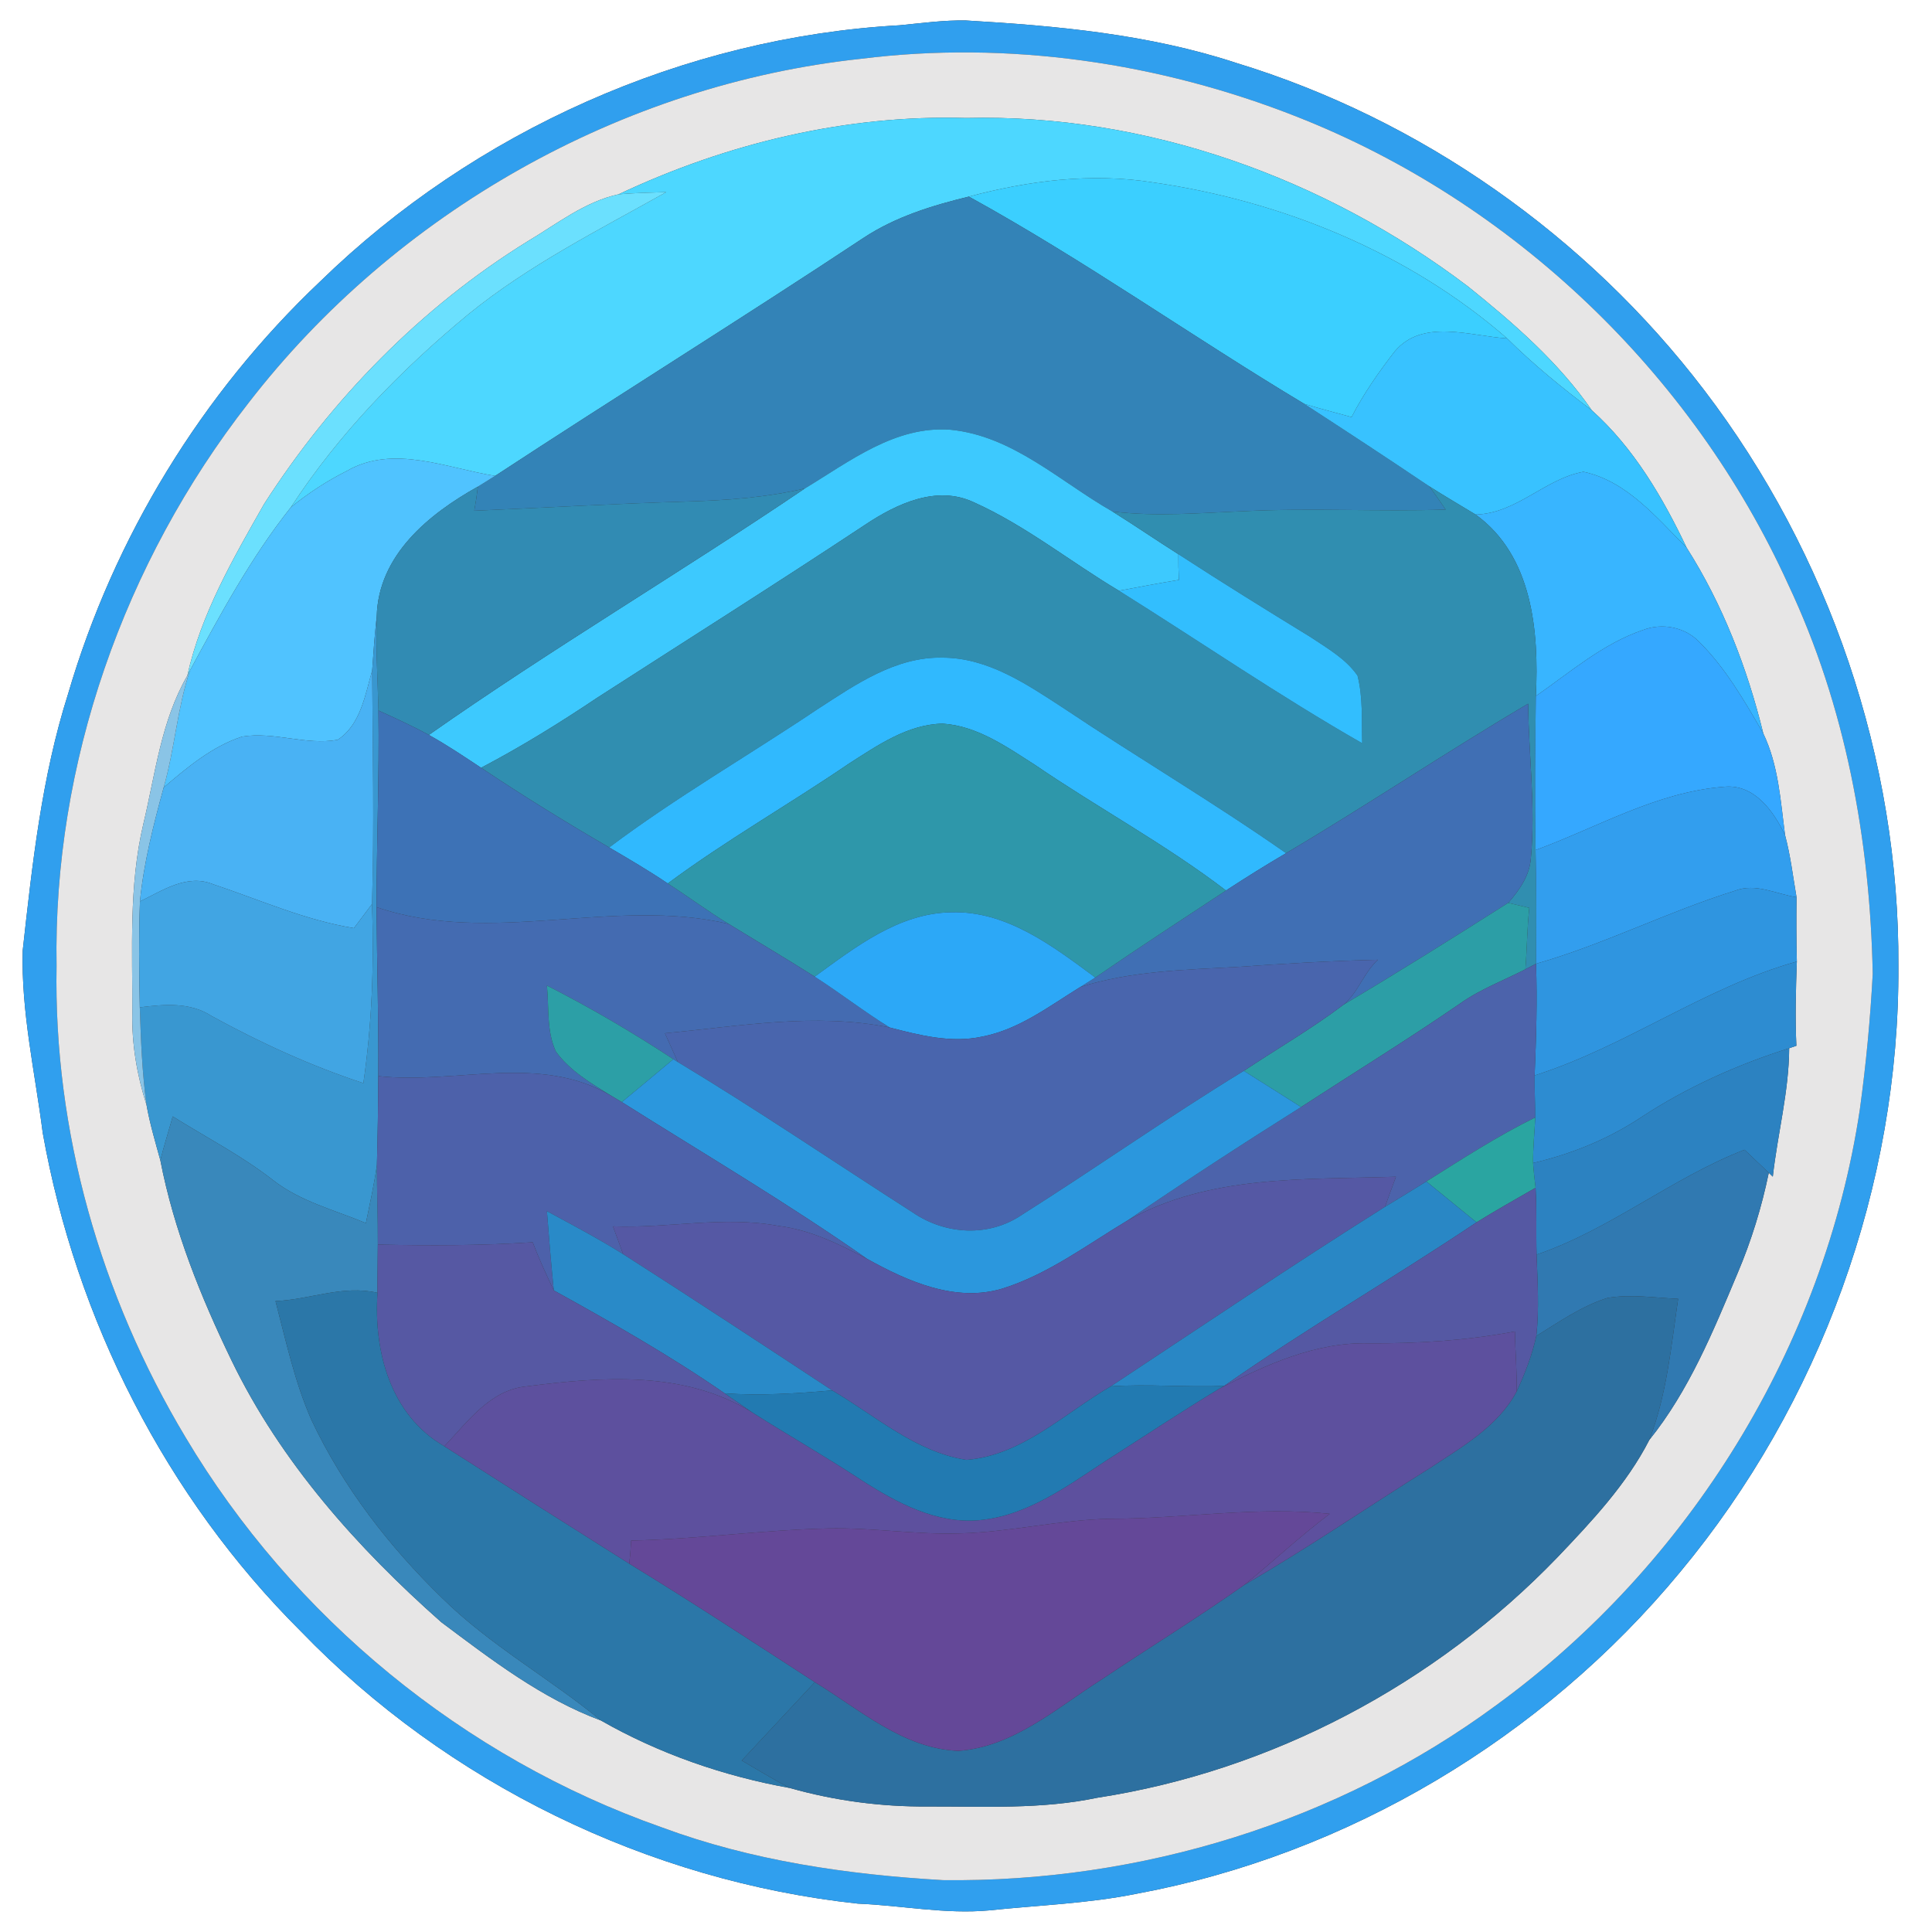 <?xml version="1.0" encoding="UTF-8" ?>
<!DOCTYPE svg PUBLIC "-//W3C//DTD SVG 1.1//EN" "http://www.w3.org/Graphics/SVG/1.1/DTD/svg11.dtd">
<svg width="250pt" height="250pt" viewBox="0 0 250 250" version="1.1" xmlns="http://www.w3.org/2000/svg">
<rect x="0" y="0" width="250" height="250" fill="#333333" stroke="none"/>
<g id="#ffffffff">
<path fill="#ffffff" opacity="1.00" d=" M 0.00 0.00 L 250.00 0.00 L 250.00 250.00 L 0.00 250.00 L 0.00 0.00 M 116.39 3.27 C 88.52 4.83 61.40 16.96 41.43 36.42 C 26.11 50.92 14.73 69.55 8.81 89.79 C 5.39 100.54 4.18 111.82 2.94 122.98 C 2.72 130.93 4.53 138.75 5.53 146.60 C 9.84 170.78 21.48 193.72 38.92 211.08 C 57.87 230.72 83.88 243.41 111.01 246.33 C 116.69 246.56 122.34 247.73 128.04 247.20 C 134.39 246.53 140.80 246.32 147.07 245.05 C 174.43 239.98 199.69 224.85 217.40 203.43 C 235.53 181.64 245.81 153.37 245.65 125.00 C 245.80 98.29 236.70 71.68 220.51 50.47 C 205.34 30.57 183.92 15.45 159.96 8.14 C 148.68 4.43 136.79 3.34 125.01 2.65 C 122.12 2.59 119.26 3.00 116.39 3.27 Z" />
</g>
<g id="#309feeff">
<path fill="#309fee" opacity="1.00" d=" M 116.39 3.27 C 119.26 3.00 122.12 2.59 125.01 2.65 C 136.79 3.34 148.68 4.43 159.96 8.14 C 183.92 15.45 205.34 30.57 220.51 50.47 C 236.70 71.68 245.80 98.29 245.65 125.00 C 245.81 153.37 235.53 181.64 217.40 203.43 C 199.69 224.85 174.43 239.98 147.07 245.05 C 140.80 246.32 134.39 246.53 128.04 247.20 C 122.34 247.73 116.69 246.56 111.01 246.33 C 83.88 243.41 57.87 230.72 38.92 211.08 C 21.48 193.72 9.84 170.78 5.53 146.60 C 4.53 138.75 2.72 130.93 2.94 122.98 C 4.18 111.82 5.39 100.54 8.81 89.79 C 14.73 69.55 26.11 50.92 41.43 36.42 C 61.40 16.96 88.52 4.83 116.39 3.27 M 111.39 7.61 C 80.40 10.94 51.18 27.51 32.15 52.15 C 16.07 72.74 6.86 98.82 7.32 125.00 C 6.92 146.36 13.04 167.69 24.00 185.97 C 37.86 209.27 60.03 227.46 85.61 236.45 C 97.26 240.78 109.66 242.57 122.01 243.29 C 147.48 243.61 173.08 235.80 193.63 220.64 C 218.60 202.46 236.07 174.18 240.66 143.58 C 241.46 137.75 242.02 131.88 242.33 126.00 C 241.99 108.73 238.81 91.34 231.40 75.64 C 219.00 48.34 195.79 26.14 167.88 15.13 C 150.06 8.09 130.43 5.22 111.39 7.61 Z" />
</g>
<g id="#e7e6e6ff">
<path fill="#e7e6e6" opacity="1.00" d=" M 111.39 7.61 C 130.43 5.22 150.06 8.09 167.88 15.13 C 195.79 26.14 219.00 48.34 231.40 75.64 C 238.81 91.34 241.99 108.73 242.33 126.00 C 242.02 131.88 241.46 137.75 240.66 143.58 C 236.07 174.18 218.60 202.46 193.63 220.64 C 173.08 235.80 147.48 243.61 122.01 243.29 C 109.66 242.57 97.26 240.78 85.61 236.45 C 60.03 227.46 37.86 209.27 24.00 185.97 C 13.04 167.69 6.92 146.36 7.32 125.00 C 6.86 98.82 16.07 72.74 32.15 52.15 C 51.18 27.51 80.40 10.94 111.39 7.61 M 80.05 25.14 C 75.65 26.10 72.03 29.00 68.22 31.26 C 54.48 39.77 42.91 51.62 34.19 65.19 C 30.18 72.25 26.01 79.42 24.24 87.43 C 20.83 93.33 20.10 100.16 18.54 106.66 C 16.66 114.64 17.15 122.91 17.12 131.04 C 17.04 135.10 17.72 139.12 18.96 142.98 C 19.39 145.41 20.10 147.78 20.75 150.15 C 22.49 159.15 25.97 167.80 29.96 176.04 C 36.32 189.19 46.23 200.29 57.09 209.90 C 63.56 214.74 70.10 219.79 77.76 222.63 C 85.28 226.93 93.68 229.84 102.22 231.37 C 107.99 233.01 114.01 233.80 120.01 233.76 C 127.33 233.74 134.76 234.15 141.98 232.63 C 164.53 229.16 185.71 217.94 201.52 201.53 C 205.95 196.88 210.47 192.09 213.42 186.33 C 218.57 179.93 221.69 172.26 224.84 164.76 C 226.62 160.57 227.96 156.21 228.88 151.76 L 229.40 152.26 C 230.02 146.71 231.49 141.25 231.52 135.64 L 232.45 135.32 C 232.28 131.69 232.38 128.05 232.51 124.42 C 232.44 121.65 232.44 118.87 232.47 116.10 C 232.01 113.42 231.69 110.71 230.99 108.08 C 230.40 103.64 230.14 99.01 228.17 94.91 C 226.11 86.49 222.91 78.19 218.25 70.87 C 215.16 64.37 211.40 57.95 205.99 53.10 C 201.66 46.84 195.85 41.80 189.95 37.06 C 171.45 23.04 148.32 14.69 125.00 15.27 C 109.51 14.81 94.02 18.55 80.05 25.14 Z" />
</g>
<g id="#4dd7ffff">
<path fill="#4dd7ff" opacity="1.00" d=" M 80.05 25.14 C 94.02 18.55 109.51 14.81 125.00 15.27 C 148.32 14.69 171.45 23.04 189.95 37.06 C 195.85 41.80 201.66 46.84 205.99 53.10 C 202.16 50.20 198.43 47.18 195.02 43.79 C 182.26 32.68 165.90 26.01 149.25 23.61 C 141.25 22.33 133.14 23.37 125.37 25.44 C 120.63 26.59 115.88 28.05 111.77 30.76 C 95.99 41.21 79.90 51.20 64.07 61.58 C 57.83 60.59 50.90 57.48 44.92 60.92 C 42.32 62.22 39.88 63.82 37.63 65.65 C 43.85 56.11 51.86 47.89 60.61 40.66 C 68.43 34.30 77.47 29.77 86.21 24.86 C 84.15 24.92 82.10 24.97 80.05 25.14 Z" />
</g>
<g id="#3bcfffff">
<path fill="#3bcfff" opacity="1.00" d=" M 125.37 25.44 C 133.14 23.37 141.25 22.33 149.25 23.61 C 165.90 26.01 182.26 32.68 195.02 43.79 C 190.26 43.49 184.08 41.18 180.48 45.47 C 178.40 48.15 176.45 50.95 174.89 53.97 C 172.85 53.41 170.79 52.88 168.77 52.26 C 154.18 43.51 140.28 33.64 125.37 25.44 Z" />
</g>
<g id="#6be0feff">
<path fill="#6be0fe" opacity="1.00" d=" M 68.22 31.26 C 72.03 29.00 75.65 26.10 80.05 25.14 C 82.10 24.97 84.15 24.92 86.21 24.86 C 77.47 29.77 68.43 34.30 60.61 40.66 C 51.86 47.89 43.85 56.11 37.63 65.65 C 32.46 72.16 28.51 79.50 24.57 86.78 L 24.24 87.43 C 26.01 79.42 30.18 72.25 34.19 65.19 C 42.91 51.62 54.48 39.77 68.22 31.26 Z" />
</g>
<g id="#3383b7ff">
<path fill="#3383b7" opacity="1.00" d=" M 111.77 30.76 C 115.88 28.05 120.63 26.59 125.37 25.44 C 140.28 33.64 154.18 43.51 168.77 52.26 C 174.18 55.78 179.58 59.31 184.93 62.92 C 185.67 63.90 186.36 64.92 187.07 65.94 C 178.37 66.23 169.67 65.71 160.97 66.15 C 155.31 66.37 149.61 66.89 143.95 66.19 C 137.18 62.34 131.09 56.41 123.02 55.61 C 115.85 55.05 109.93 59.72 104.14 63.21 C 99.20 64.37 94.12 64.74 89.07 64.89 C 79.83 65.16 70.60 65.69 61.37 66.09 C 61.56 65.05 61.72 64.01 61.84 62.97 C 62.58 62.51 63.32 62.04 64.07 61.58 C 79.90 51.20 95.99 41.21 111.77 30.76 Z" />
</g>
<g id="#38c2ffff">
<path fill="#38c2ff" opacity="1.00" d=" M 180.48 45.47 C 184.08 41.18 190.26 43.49 195.02 43.79 C 198.43 47.18 202.16 50.20 205.99 53.10 C 211.40 57.95 215.16 64.37 218.25 70.87 C 214.39 67.00 210.49 62.24 204.90 61.05 C 199.94 61.93 196.22 66.47 190.94 66.58 C 188.93 65.36 186.90 64.18 184.93 62.92 C 179.58 59.31 174.18 55.78 168.77 52.26 C 170.79 52.88 172.85 53.41 174.89 53.97 C 176.45 50.95 178.40 48.15 180.48 45.47 Z" />
</g>
<g id="#3dc9feff">
<path fill="#3dc9fe" opacity="1.00" d=" M 104.14 63.21 C 109.93 59.72 115.85 55.05 123.02 55.61 C 131.09 56.41 137.18 62.34 143.95 66.19 C 146.82 67.98 149.62 69.90 152.48 71.71 C 152.47 72.82 152.49 73.93 152.55 75.04 C 149.95 75.46 147.37 75.96 144.79 76.44 C 138.50 72.69 132.72 68.01 126.02 65.00 C 121.20 62.73 116.01 65.20 111.95 67.90 C 100.49 75.49 88.85 82.83 77.29 90.28 C 72.43 93.54 67.44 96.63 62.25 99.35 C 60.04 97.88 57.82 96.39 55.49 95.10 C 71.36 83.96 88.08 74.08 104.14 63.21 Z" />
</g>
<g id="#50c3ffff">
<path fill="#50c3ff" opacity="1.00" d=" M 44.92 60.92 C 50.90 57.48 57.83 60.59 64.07 61.58 C 63.32 62.04 62.58 62.51 61.84 62.97 C 55.49 66.51 48.96 71.83 48.75 79.75 C 48.49 82.08 48.32 84.42 48.16 86.76 C 47.26 89.91 46.65 93.82 43.69 95.73 C 39.60 96.48 35.44 94.63 31.32 95.32 C 27.45 96.59 24.24 99.29 21.18 101.90 C 22.60 96.93 22.93 91.70 24.57 86.78 C 28.51 79.50 32.46 72.16 37.63 65.65 C 39.88 63.82 42.32 62.22 44.92 60.92 Z" />
</g>
<g id="#38b5ffff">
<path fill="#38b5ff" opacity="1.00" d=" M 190.94 66.58 C 196.22 66.47 199.94 61.93 204.90 61.05 C 210.49 62.24 214.39 67.00 218.25 70.87 C 222.91 78.19 226.11 86.49 228.17 94.91 C 225.76 90.75 223.33 86.50 219.91 83.09 C 218.05 81.14 215.10 80.57 212.61 81.52 C 207.41 83.29 203.19 86.98 198.74 90.07 C 199.15 81.71 198.32 71.92 190.94 66.58 Z" />
</g>
<g id="#318bb3ff">
<path fill="#318bb3" opacity="1.00" d=" M 48.75 79.75 C 48.96 71.83 55.49 66.51 61.84 62.97 C 61.72 64.01 61.56 65.05 61.37 66.09 C 70.60 65.69 79.83 65.16 89.07 64.89 C 94.12 64.74 99.20 64.37 104.14 63.21 C 88.08 74.08 71.36 83.96 55.49 95.10 C 53.37 93.94 51.17 92.94 48.97 91.94 C 48.88 87.88 48.60 83.81 48.75 79.75 Z" />
</g>
<g id="#308eb0ff">
<path fill="#308eb0" opacity="1.00" d=" M 184.93 62.92 C 186.90 64.18 188.93 65.36 190.94 66.58 C 198.32 71.92 199.15 81.71 198.74 90.07 C 198.64 96.71 198.59 103.35 198.70 110.00 C 198.82 114.90 198.80 119.81 198.76 124.71 C 198.41 124.89 197.73 125.25 197.38 125.43 C 197.60 122.78 197.60 120.12 197.89 117.48 C 197.20 117.31 195.84 116.99 195.16 116.83 C 196.60 115.20 197.92 113.31 198.09 111.08 C 198.72 104.42 197.81 97.73 197.74 91.06 C 187.17 97.30 176.98 104.14 166.42 110.40 C 156.97 103.79 147.03 97.93 137.45 91.52 C 132.78 88.48 127.81 85.12 122.01 85.10 C 115.89 84.94 110.68 88.60 105.77 91.78 C 96.82 97.79 87.45 103.18 78.83 109.66 C 73.20 106.39 67.66 102.97 62.25 99.35 C 67.44 96.63 72.43 93.54 77.29 90.28 C 88.85 82.83 100.49 75.49 111.95 67.90 C 116.01 65.20 121.20 62.73 126.02 65.00 C 132.72 68.01 138.50 72.69 144.79 76.44 C 155.29 83.01 165.51 90.03 176.27 96.18 C 176.18 93.26 176.39 90.28 175.66 87.42 C 174.13 85.22 171.72 83.87 169.54 82.41 C 163.81 78.90 158.11 75.37 152.48 71.71 C 149.62 69.90 146.82 67.98 143.95 66.19 C 149.61 66.89 155.31 66.37 160.97 66.15 C 169.67 65.71 178.37 66.23 187.07 65.94 C 186.36 64.92 185.67 63.90 184.93 62.92 Z" />
</g>
<g id="#32befeff">
<path fill="#32befe" opacity="1.00" d=" M 152.48 71.71 C 158.11 75.37 163.81 78.90 169.54 82.41 C 171.72 83.87 174.13 85.22 175.66 87.42 C 176.39 90.28 176.18 93.26 176.27 96.18 C 165.51 90.03 155.29 83.01 144.79 76.44 C 147.37 75.96 149.95 75.46 152.55 75.04 C 152.49 73.93 152.47 72.82 152.48 71.71 Z" />
</g>
<g id="#3997d0ff">
<path fill="#3997d0" opacity="1.00" d=" M 48.16 86.76 C 48.32 84.42 48.49 82.08 48.75 79.75 C 48.60 83.81 48.88 87.88 48.97 91.94 C 49.09 100.43 48.73 108.91 48.73 117.39 C 48.77 124.67 49.01 131.96 48.95 139.25 C 48.93 143.09 48.88 146.93 48.77 150.78 C 48.41 153.29 47.86 155.78 47.35 158.27 C 43.27 156.57 38.87 155.48 35.33 152.71 C 31.28 149.55 26.70 147.19 22.35 144.47 C 21.83 146.36 21.22 148.24 20.75 150.15 C 20.10 147.78 19.39 145.41 18.96 142.98 C 18.39 138.80 18.23 134.57 18.09 130.35 C 21.26 129.96 24.58 129.64 27.41 131.49 C 33.69 134.93 40.21 137.92 47.02 140.16 C 48.14 132.48 48.42 124.73 48.14 116.98 C 48.44 106.91 48.22 96.83 48.16 86.76 Z" />
</g>
<g id="#35a8ffff">
<path fill="#35a8ff" opacity="1.00" d=" M 212.61 81.52 C 215.10 80.57 218.05 81.14 219.91 83.09 C 223.33 86.50 225.76 90.75 228.17 94.91 C 230.14 99.01 230.40 103.64 230.99 108.08 C 229.50 104.95 226.96 101.36 223.00 101.82 C 214.35 102.50 206.71 107.06 198.70 110.00 C 198.59 103.35 198.64 96.71 198.74 90.07 C 203.19 86.98 207.41 83.29 212.61 81.52 Z" />
</g>
<g id="#30b9feff">
<path fill="#30b9fe" opacity="1.00" d=" M 105.77 91.78 C 110.68 88.60 115.89 84.94 122.01 85.10 C 127.81 85.12 132.78 88.48 137.45 91.52 C 147.03 97.93 156.97 103.79 166.42 110.40 C 163.79 111.94 161.20 113.56 158.64 115.23 C 150.79 109.23 142.07 104.54 133.93 98.98 C 130.26 96.64 126.46 93.93 121.98 93.64 C 117.44 93.73 113.56 96.45 109.87 98.80 C 102.12 104.09 93.95 108.73 86.41 114.32 C 83.95 112.66 81.39 111.16 78.83 109.66 C 87.45 103.18 96.82 97.79 105.77 91.78 Z" />
</g>
<g id="#8ac4e6ff">
<path fill="#8ac4e6" opacity="1.00" d=" M 24.24 87.43 L 24.57 86.78 C 22.93 91.70 22.60 96.93 21.18 101.90 C 19.86 106.74 18.60 111.64 18.11 116.64 C 17.95 121.21 18.00 125.78 18.09 130.35 C 18.23 134.57 18.39 138.80 18.96 142.98 C 17.72 139.12 17.04 135.10 17.12 131.04 C 17.15 122.91 16.66 114.64 18.54 106.66 C 20.10 100.16 20.83 93.33 24.24 87.43 Z" />
</g>
<g id="#49b2f4ff">
<path fill="#49b2f4" opacity="1.00" d=" M 43.69 95.73 C 46.65 93.82 47.26 89.91 48.16 86.76 C 48.22 96.83 48.44 106.91 48.14 116.98 C 47.36 118.02 46.58 119.06 45.80 120.10 C 39.47 119.07 33.62 116.44 27.60 114.43 C 24.22 113.03 21.05 115.23 18.11 116.64 C 18.60 111.64 19.86 106.74 21.18 101.90 C 24.24 99.29 27.45 96.59 31.32 95.32 C 35.44 94.63 39.60 96.48 43.69 95.73 Z" />
</g>
<g id="#406fb4ff">
<path fill="#406fb4" opacity="1.00" d=" M 166.42 110.40 C 176.98 104.14 187.17 97.30 197.74 91.06 C 197.81 97.73 198.72 104.42 198.09 111.08 C 197.92 113.31 196.60 115.20 195.16 116.83 C 188.11 121.31 181.03 125.75 173.85 130.01 C 175.74 128.44 176.46 125.88 178.30 124.19 C 172.19 124.34 166.09 124.69 160.00 125.13 C 153.22 125.49 146.33 125.66 139.80 127.71 C 140.28 127.40 141.25 126.79 141.73 126.49 C 147.32 122.65 152.99 118.96 158.64 115.23 C 161.20 113.56 163.79 111.94 166.42 110.40 Z" />
</g>
<g id="#3d72b6ff">
<path fill="#3d72b6" opacity="1.00" d=" M 48.97 91.94 C 51.17 92.94 53.37 93.94 55.49 95.10 C 57.82 96.39 60.04 97.88 62.25 99.35 C 67.66 102.97 73.20 106.39 78.83 109.66 C 81.39 111.16 83.95 112.66 86.41 114.32 C 89.06 116.02 91.59 117.91 94.28 119.55 C 79.28 116.04 63.58 122.45 48.73 117.39 C 48.73 108.91 49.09 100.43 48.97 91.94 Z" />
</g>
<g id="#2e97aaff">
<path fill="#2e97aa" opacity="1.00" d=" M 109.87 98.80 C 113.56 96.45 117.44 93.73 121.98 93.64 C 126.46 93.93 130.26 96.64 133.93 98.98 C 142.07 104.54 150.79 109.23 158.64 115.23 C 152.99 118.96 147.32 122.65 141.73 126.49 C 136.24 122.43 130.25 117.82 123.05 118.05 C 116.25 118.18 110.67 122.57 105.42 126.38 C 101.74 124.04 97.99 121.83 94.28 119.55 C 91.59 117.91 89.06 116.02 86.41 114.32 C 93.95 108.73 102.12 104.09 109.87 98.80 Z" />
</g>
<g id="#329eeeff">
<path fill="#329eee" opacity="1.00" d=" M 198.70 110.00 C 206.71 107.06 214.35 102.50 223.00 101.82 C 226.96 101.36 229.50 104.95 230.99 108.08 C 231.69 110.71 232.01 113.42 232.47 116.10 C 229.82 115.69 227.17 114.21 224.49 115.27 C 215.76 117.98 207.56 122.20 198.76 124.71 C 198.80 119.81 198.82 114.90 198.70 110.00 Z" />
</g>
<g id="#41a5e3ff">
<path fill="#41a5e3" opacity="1.00" d=" M 18.11 116.64 C 21.05 115.23 24.22 113.03 27.60 114.43 C 33.62 116.44 39.47 119.07 45.80 120.10 C 46.58 119.06 47.36 118.02 48.14 116.98 C 48.42 124.73 48.14 132.48 47.02 140.16 C 40.21 137.92 33.69 134.93 27.41 131.49 C 24.58 129.64 21.26 129.96 18.09 130.35 C 18.00 125.78 17.95 121.21 18.11 116.64 Z" />
</g>
<g id="#2f95e0ff">
<path fill="#2f95e0" opacity="1.00" d=" M 224.49 115.27 C 227.17 114.21 229.82 115.69 232.47 116.10 C 232.44 118.87 232.44 121.65 232.51 124.42 C 220.54 127.78 210.40 135.40 198.58 139.16 C 198.78 134.35 198.93 129.53 198.76 124.71 C 207.56 122.20 215.76 117.98 224.49 115.27 Z" />
</g>
<g id="#446bb1ff">
<path fill="#446bb1" opacity="1.00" d=" M 48.73 117.39 C 63.58 122.45 79.28 116.04 94.28 119.55 C 97.99 121.83 101.74 124.04 105.42 126.38 C 108.71 128.49 111.80 130.90 115.13 132.96 C 105.49 131.00 95.68 132.80 86.04 133.70 C 86.60 134.94 87.16 136.18 87.72 137.43 L 87.13 137.06 C 81.85 133.59 76.40 130.39 70.77 127.53 C 71.06 130.37 70.70 133.43 71.94 136.08 C 73.77 138.60 76.54 140.21 79.15 141.83 C 69.86 136.27 59.01 140.36 48.95 139.25 C 49.01 131.96 48.77 124.67 48.73 117.39 Z" />
</g>
<g id="#2c9ea6ff">
<path fill="#2c9ea6" opacity="1.00" d=" M 173.85 130.01 C 181.03 125.75 188.11 121.31 195.16 116.83 C 195.84 116.99 197.20 117.31 197.89 117.48 C 197.60 120.12 197.60 122.78 197.38 125.43 C 194.54 126.89 191.52 128.01 188.90 129.88 C 182.17 134.51 175.21 138.80 168.36 143.25 C 165.90 141.68 163.42 140.13 160.95 138.57 C 165.25 135.71 169.73 133.12 173.85 130.01 Z" />
</g>
<g id="#2ca8f7ff">
<path fill="#2ca8f7" opacity="1.00" d=" M 105.42 126.38 C 110.67 122.57 116.25 118.18 123.05 118.05 C 130.25 117.82 136.24 122.43 141.73 126.49 C 141.25 126.79 140.28 127.40 139.80 127.71 C 135.76 130.20 131.85 133.23 127.08 134.14 C 123.07 135.01 119.00 133.96 115.13 132.96 C 111.80 130.90 108.71 128.49 105.42 126.38 Z" />
</g>
<g id="#4965adff">
<path fill="#4965ad" opacity="1.00" d=" M 160.00 125.13 C 166.09 124.69 172.19 124.34 178.30 124.19 C 176.46 125.88 175.74 128.44 173.85 130.01 C 169.73 133.12 165.25 135.71 160.95 138.57 C 151.21 144.51 141.88 151.10 132.24 157.19 C 127.95 160.12 122.33 159.78 118.12 156.90 C 107.99 150.41 98.03 143.64 87.72 137.43 C 87.16 136.18 86.60 134.94 86.04 133.70 C 95.68 132.80 105.49 131.00 115.13 132.96 C 119.00 133.96 123.07 135.01 127.08 134.14 C 131.85 133.23 135.76 130.20 139.80 127.71 C 146.33 125.66 153.22 125.49 160.00 125.13 Z" />
</g>
<g id="#4c63abff">
<path fill="#4c63ab" opacity="1.00" d=" M 188.90 129.88 C 191.52 128.01 194.54 126.89 197.38 125.43 C 197.73 125.25 198.41 124.89 198.76 124.71 C 198.93 129.53 198.78 134.35 198.58 139.16 C 198.54 140.97 198.67 142.79 198.66 144.60 C 193.76 147.01 189.19 149.98 184.57 152.88 C 182.80 153.99 181.01 155.08 179.22 156.16 C 179.68 154.86 180.15 153.56 180.64 152.27 C 168.92 152.66 156.52 151.98 145.92 157.92 C 153.30 152.88 160.79 148.01 168.36 143.25 C 175.21 138.80 182.17 134.51 188.90 129.88 Z" />
</g>
<g id="#2d8cd1ff">
<path fill="#2d8cd1" opacity="1.00" d=" M 198.58 139.16 C 210.40 135.40 220.54 127.78 232.51 124.42 C 232.38 128.05 232.28 131.69 232.45 135.32 L 231.52 135.64 C 224.81 137.77 218.34 140.66 212.45 144.52 C 208.17 147.37 203.38 149.33 198.38 150.49 C 198.36 148.52 198.57 146.56 198.66 144.60 C 198.67 142.79 198.54 140.97 198.58 139.16 Z" />
</g>
<g id="#2c9fa6ff">
<path fill="#2c9fa6" opacity="1.00" d=" M 70.77 127.53 C 76.40 130.39 81.85 133.59 87.13 137.06 C 84.91 138.91 82.70 140.77 80.46 142.61 C 80.14 142.41 79.48 142.02 79.15 141.83 C 76.54 140.21 73.77 138.60 71.94 136.08 C 70.70 133.43 71.06 130.37 70.77 127.53 Z" />
</g>
<g id="#2c82c1ff">
<path fill="#2c82c1" opacity="1.00" d=" M 212.45 144.52 C 218.34 140.66 224.81 137.77 231.52 135.64 C 231.49 141.25 230.02 146.71 229.40 152.26 L 228.88 151.76 C 227.83 150.77 226.78 149.78 225.74 148.78 C 216.32 152.44 208.41 159.07 198.83 162.35 C 198.75 159.47 198.87 156.58 198.70 153.70 C 198.58 152.63 198.45 151.56 198.38 150.49 C 203.38 149.33 208.17 147.37 212.45 144.52 Z" />
</g>
<g id="#2b97ddff">
<path fill="#2b97dd" opacity="1.00" d=" M 87.13 137.06 L 87.72 137.43 C 98.03 143.64 107.99 150.41 118.12 156.90 C 122.33 159.78 127.95 160.12 132.24 157.19 C 141.88 151.10 151.21 144.51 160.95 138.57 C 163.42 140.13 165.90 141.68 168.36 143.25 C 160.79 148.01 153.30 152.88 145.92 157.92 C 140.65 161.08 135.64 164.88 129.72 166.74 C 123.63 168.57 117.44 165.81 112.19 162.89 C 101.91 155.68 91.08 149.30 80.46 142.61 C 82.70 140.77 84.91 138.91 87.13 137.06 Z" />
</g>
<g id="#4d61aaff">
<path fill="#4d61aa" opacity="1.00" d=" M 48.95 139.25 C 59.01 140.36 69.86 136.27 79.15 141.83 C 79.48 142.02 80.14 142.41 80.46 142.61 C 91.08 149.30 101.91 155.68 112.19 162.89 C 108.59 160.99 104.85 159.14 100.76 158.64 C 93.65 157.30 86.47 158.97 79.32 158.69 C 79.77 159.89 80.21 161.09 80.64 162.29 C 77.44 160.28 74.09 158.52 70.77 156.72 C 71.03 160.15 71.32 163.56 71.66 166.98 C 70.69 164.93 69.73 162.87 68.93 160.75 C 62.26 161.19 55.57 161.19 48.89 161.05 C 48.91 157.62 48.76 154.20 48.77 150.78 C 48.88 146.93 48.93 143.09 48.95 139.25 Z" />
</g>
<g id="#3988bbff">
<path fill="#3988bb" opacity="1.00" d=" M 22.35 144.47 C 26.70 147.19 31.28 149.55 35.33 152.71 C 38.87 155.48 43.27 156.57 47.35 158.27 C 47.86 155.78 48.41 153.29 48.77 150.78 C 48.76 154.20 48.91 157.62 48.89 161.05 C 48.89 163.13 48.83 165.21 48.85 167.29 C 44.35 166.24 40.08 168.18 35.65 168.36 C 37.01 173.54 38.13 178.82 40.30 183.74 C 44.39 192.42 50.35 200.12 57.21 206.79 C 63.40 212.90 71.07 217.13 77.76 222.63 C 70.10 219.79 63.56 214.74 57.09 209.90 C 46.23 200.29 36.32 189.19 29.96 176.04 C 25.97 167.80 22.49 159.15 20.75 150.15 C 21.22 148.24 21.83 146.36 22.35 144.47 Z" />
</g>
<g id="#2aa5a1ff">
<path fill="#2aa5a1" opacity="1.00" d=" M 184.57 152.88 C 189.19 149.98 193.76 147.01 198.66 144.60 C 198.57 146.56 198.36 148.52 198.38 150.49 C 198.45 151.56 198.58 152.63 198.70 153.70 C 196.14 155.17 193.57 156.62 191.06 158.17 C 188.90 156.40 186.73 154.65 184.57 152.88 Z" />
</g>
<g id="#3079b1ff">
<path fill="#3079b1" opacity="1.00" d=" M 198.83 162.35 C 208.41 159.07 216.32 152.44 225.74 148.78 C 226.78 149.78 227.83 150.77 228.88 151.76 C 227.96 156.21 226.62 160.57 224.84 164.76 C 221.69 172.26 218.57 179.93 213.42 186.33 C 215.68 180.48 216.25 174.23 217.15 168.07 C 214.10 167.94 211.02 167.43 207.98 167.96 C 204.64 169.01 201.75 171.06 198.80 172.87 C 199.18 169.38 198.96 165.86 198.83 162.35 Z" />
</g>
<g id="#5558a4ff">
<path fill="#5558a4" opacity="1.00" d=" M 145.92 157.92 C 156.52 151.98 168.92 152.66 180.64 152.27 C 180.15 153.56 179.68 154.86 179.22 156.16 C 167.25 163.69 155.53 171.60 143.74 179.39 C 137.74 182.88 132.26 188.34 125.06 188.91 C 118.48 187.90 113.28 183.20 107.69 179.92 C 98.70 174.00 89.71 168.09 80.64 162.29 C 80.21 161.09 79.77 159.89 79.32 158.69 C 86.47 158.97 93.65 157.30 100.76 158.64 C 104.85 159.14 108.59 160.99 112.19 162.89 C 117.44 165.81 123.63 168.57 129.72 166.74 C 135.64 164.88 140.65 161.08 145.92 157.92 Z" />
</g>
<g id="#2987c5ff">
<path fill="#2987c5" opacity="1.00" d=" M 179.22 156.16 C 181.01 155.08 182.80 153.99 184.57 152.88 C 186.73 154.65 188.90 156.40 191.06 158.17 C 180.28 165.41 169.03 171.90 158.40 179.34 C 153.51 179.53 148.62 179.07 143.74 179.39 C 155.53 171.60 167.25 163.69 179.22 156.16 Z" />
</g>
<g id="#5558a3ff">
<path fill="#5558a3" opacity="1.00" d=" M 191.06 158.17 C 193.57 156.62 196.14 155.17 198.70 153.70 C 198.87 156.58 198.75 159.47 198.83 162.35 C 198.96 165.86 199.18 169.38 198.80 172.87 C 198.25 175.37 197.33 177.77 196.24 180.08 C 196.32 177.48 196.06 174.88 196.03 172.29 C 189.80 173.47 183.45 173.86 177.12 173.83 C 170.23 173.64 163.76 176.63 157.77 179.70 L 158.40 179.34 C 169.03 171.90 180.28 165.41 191.06 158.17 Z" />
</g>
<g id="#298ac8ff">
<path fill="#298ac8" opacity="1.00" d=" M 70.77 156.72 C 74.09 158.52 77.44 160.28 80.64 162.29 C 89.71 168.09 98.70 174.00 107.69 179.92 C 103.07 180.32 98.41 180.62 93.77 180.30 C 86.69 175.40 79.19 171.15 71.66 166.98 C 71.32 163.56 71.03 160.15 70.77 156.72 Z" />
</g>
<g id="#5658a3ff">
<path fill="#5658a3" opacity="1.00" d=" M 48.89 161.05 C 55.57 161.19 62.26 161.19 68.93 160.75 C 69.73 162.87 70.69 164.93 71.66 166.98 C 79.19 171.15 86.69 175.40 93.77 180.30 C 94.97 181.11 96.13 181.95 97.33 182.76 C 88.55 177.32 77.88 178.14 68.10 179.40 C 63.40 179.87 60.50 184.00 57.50 187.15 C 50.52 183.13 48.33 174.86 48.85 167.29 C 48.83 165.21 48.89 163.13 48.89 161.05 Z" />
</g>
<g id="#2b77a8ff">
<path fill="#2b77a8" opacity="1.00" d=" M 35.65 168.36 C 40.08 168.18 44.35 166.24 48.85 167.29 C 48.33 174.86 50.52 183.13 57.50 187.15 C 65.46 192.24 73.44 197.30 81.43 202.34 C 89.53 207.30 97.48 212.50 105.44 217.67 C 102.28 221.04 99.14 224.44 95.98 227.81 C 98.05 229.02 100.09 230.27 102.22 231.37 C 93.68 229.84 85.28 226.93 77.76 222.63 C 71.07 217.13 63.40 212.90 57.21 206.79 C 50.35 200.12 44.39 192.42 40.30 183.74 C 38.13 178.82 37.01 173.54 35.65 168.36 Z" />
</g>
<g id="#2d70a0ff">
<path fill="#2d70a0" opacity="1.00" d=" M 207.98 167.96 C 211.02 167.43 214.10 167.94 217.15 168.07 C 216.25 174.23 215.68 180.48 213.42 186.33 C 210.47 192.09 205.95 196.88 201.52 201.53 C 185.71 217.94 164.53 229.16 141.98 232.63 C 134.76 234.15 127.33 233.74 120.01 233.76 C 114.01 233.80 107.99 233.01 102.22 231.37 C 100.09 230.27 98.05 229.02 95.98 227.81 C 99.14 224.44 102.28 221.04 105.44 217.67 C 111.26 221.21 116.87 226.27 124.00 226.56 C 131.09 226.06 136.67 221.07 142.41 217.41 C 148.59 213.27 154.94 209.37 161.02 205.08 C 169.19 200.35 176.98 195.01 184.98 190.00 C 189.13 187.25 193.81 184.62 196.24 180.08 C 197.33 177.77 198.25 175.37 198.80 172.87 C 201.75 171.06 204.64 169.01 207.98 167.96 Z" />
</g>
<g id="#5d509eff">
<path fill="#5d509e" opacity="1.00" d=" M 177.12 173.83 C 183.45 173.86 189.80 173.47 196.03 172.29 C 196.06 174.88 196.32 177.48 196.24 180.08 C 193.81 184.62 189.13 187.25 184.98 190.00 C 176.98 195.01 169.19 200.35 161.02 205.08 C 164.74 202.06 168.24 198.77 172.07 195.89 C 162.59 194.89 153.15 196.52 143.67 196.53 C 137.17 196.65 130.80 198.24 124.30 198.42 C 118.57 198.62 112.88 197.65 107.15 197.78 C 98.64 197.98 90.18 199.17 81.67 199.35 C 81.62 200.34 81.54 201.34 81.43 202.34 C 73.44 197.30 65.46 192.24 57.50 187.15 C 60.50 184.00 63.40 179.87 68.10 179.40 C 77.88 178.14 88.55 177.32 97.33 182.76 C 102.02 185.74 106.86 188.49 111.51 191.55 C 116.03 194.45 121.16 197.21 126.72 196.71 C 132.88 196.15 138.02 192.36 143.03 189.07 C 147.94 185.94 152.79 182.71 157.77 179.70 C 163.76 176.63 170.23 173.64 177.12 173.83 Z" />
</g>
<g id="#227ab1ff">
<path fill="#227ab1" opacity="1.00" d=" M 143.74 179.39 C 148.62 179.07 153.51 179.53 158.40 179.34 L 157.77 179.70 C 152.79 182.71 147.94 185.94 143.03 189.07 C 138.02 192.36 132.88 196.15 126.72 196.71 C 121.16 197.21 116.03 194.45 111.51 191.55 C 106.86 188.49 102.02 185.74 97.33 182.76 C 96.13 181.95 94.97 181.11 93.77 180.30 C 98.41 180.62 103.07 180.32 107.69 179.92 C 113.28 183.20 118.48 187.90 125.06 188.91 C 132.26 188.34 137.74 182.88 143.74 179.39 Z" />
</g>
<g id="#644898ff">
<path fill="#644898" opacity="1.00" d=" M 143.67 196.53 C 153.15 196.52 162.59 194.89 172.07 195.89 C 168.24 198.77 164.74 202.06 161.02 205.08 C 154.94 209.37 148.59 213.27 142.41 217.41 C 136.67 221.07 131.09 226.06 124.00 226.56 C 116.87 226.27 111.26 221.21 105.44 217.67 C 97.48 212.50 89.53 207.30 81.43 202.34 C 81.54 201.34 81.62 200.34 81.67 199.35 C 90.18 199.17 98.64 197.98 107.15 197.78 C 112.88 197.65 118.57 198.62 124.30 198.42 C 130.80 198.24 137.17 196.65 143.67 196.53 Z" />
</g>
</svg>
